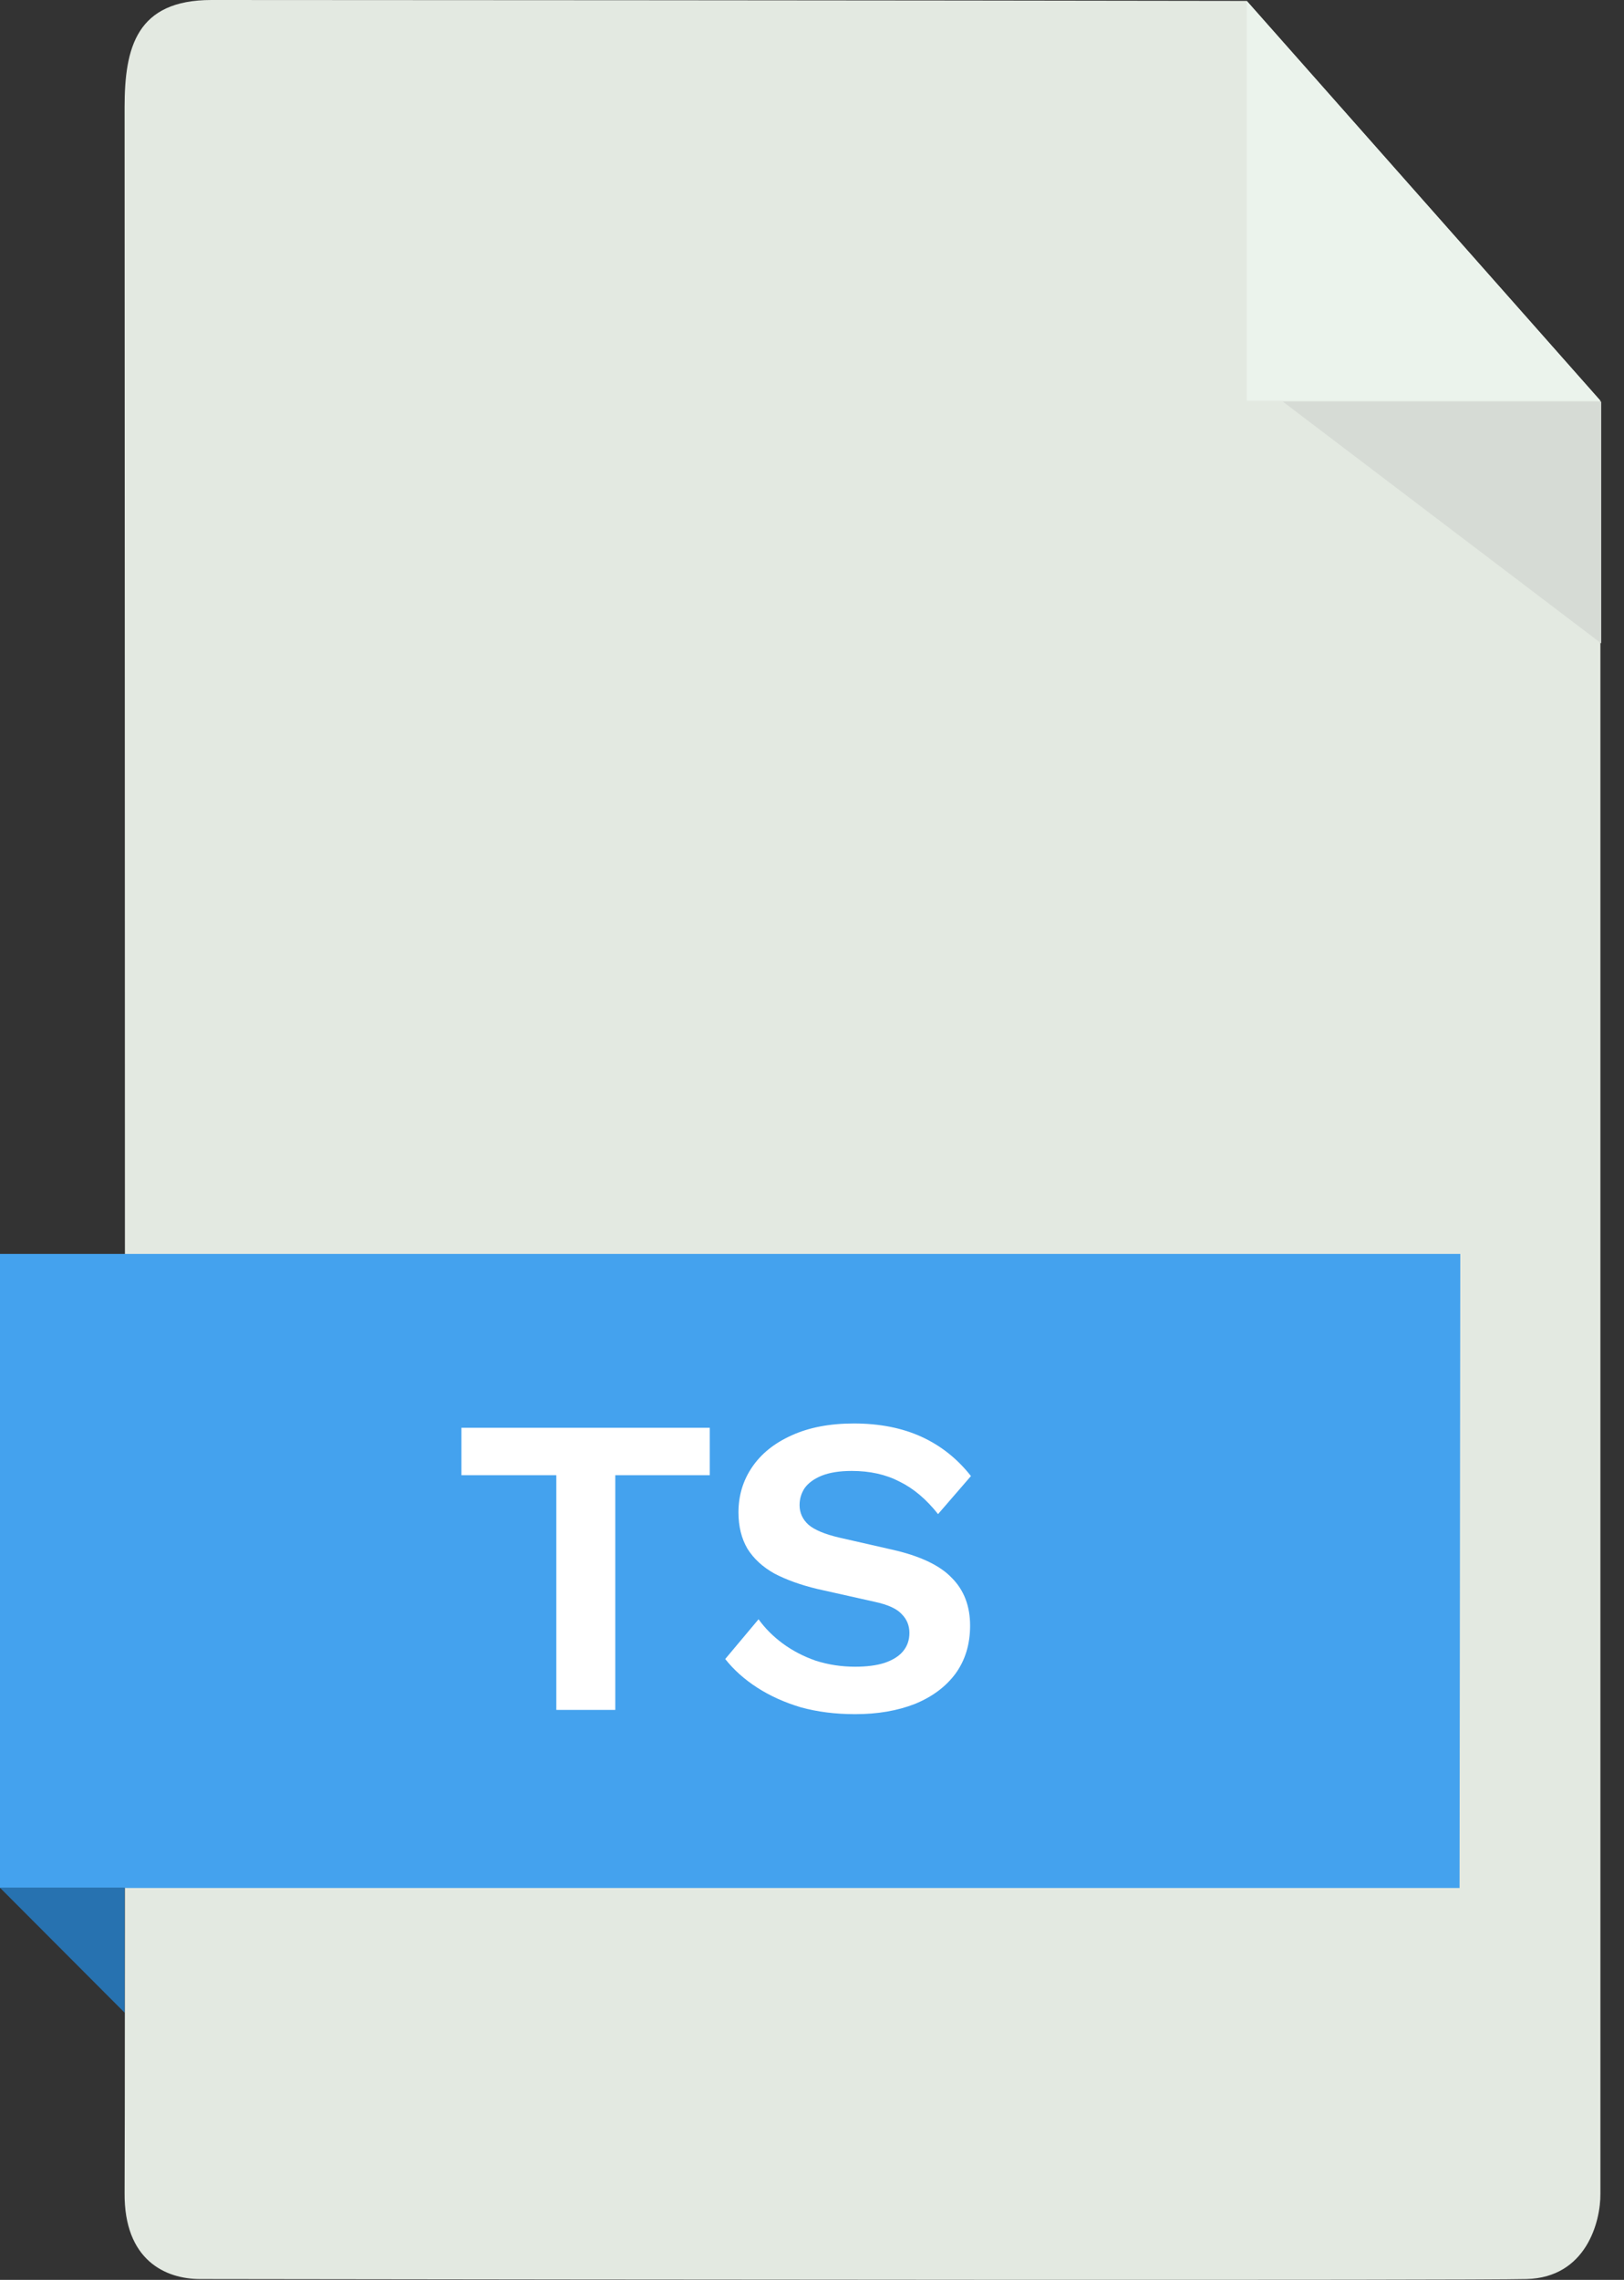 <svg width="57" height="80" viewBox="0 0 57 80" fill="none" xmlns="http://www.w3.org/2000/svg">
<rect x="0" y="0" width="57" height="80" fill="#333333" stroke="none"/>
<path d="M56.172 76.975V14.062L43.759 0.032C32.784 0.011 10.151 7.79877e-06 7.42 0C4.796 -7.49232e-06 4.373 1.658 4.373 3.763C4.383 27.168 4.396 74.57 4.373 76.943C4.351 79.315 5.812 79.972 7.025 79.972C21.668 79.993 51.478 80.023 53.577 79.972C55.676 79.921 56.182 77.952 56.172 76.975Z" fill="#E3E9E1"/>
<path d="M43.759 14.062V0.032L56.172 14.062H43.759Z" fill="#EBF3EC"/>
<path d="M0 44H51.254L51.228 66.249H3.99H0V44Z" fill="#44A2EE"/>
<path d="M4.373 70.624L0 66.241H4.373V70.624Z" fill="#2772B0"/>
<path d="M56.2 22.576L45.027 14.094H56.2V22.576Z" fill="#D6DBD5"/>
<path d="M24.911 50.1V51.765H21.596V60H19.526V51.765H16.196V50.1H24.911ZM29.969 49.95C30.869 49.95 31.659 50.105 32.339 50.415C33.019 50.725 33.599 51.185 34.079 51.795L32.924 53.13C32.514 52.61 32.064 52.23 31.574 51.99C31.094 51.74 30.534 51.615 29.894 51.615C29.474 51.615 29.124 51.67 28.844 51.78C28.574 51.89 28.374 52.035 28.244 52.215C28.124 52.395 28.064 52.595 28.064 52.815C28.064 53.085 28.169 53.315 28.379 53.505C28.589 53.685 28.949 53.835 29.459 53.955L31.304 54.375C32.284 54.595 32.984 54.925 33.404 55.365C33.834 55.795 34.049 56.355 34.049 57.045C34.049 57.695 33.879 58.255 33.539 58.725C33.199 59.185 32.724 59.54 32.114 59.79C31.504 60.03 30.804 60.15 30.014 60.15C29.324 60.15 28.689 60.07 28.109 59.91C27.539 59.74 27.029 59.51 26.579 59.22C26.129 58.93 25.754 58.595 25.454 58.215L26.624 56.82C26.854 57.14 27.139 57.425 27.479 57.675C27.819 57.925 28.204 58.125 28.634 58.275C29.074 58.415 29.534 58.485 30.014 58.485C30.424 58.485 30.769 58.44 31.049 58.35C31.339 58.25 31.554 58.115 31.694 57.945C31.844 57.765 31.919 57.55 31.919 57.3C31.919 57.04 31.829 56.82 31.649 56.64C31.479 56.45 31.159 56.305 30.689 56.205L28.679 55.755C28.099 55.615 27.599 55.435 27.179 55.215C26.769 54.985 26.454 54.695 26.234 54.345C26.024 53.985 25.919 53.56 25.919 53.07C25.919 52.48 26.079 51.95 26.399 51.48C26.719 51.01 27.179 50.64 27.779 50.37C28.389 50.09 29.119 49.95 29.969 49.95Z" fill="white"/>
</svg>
